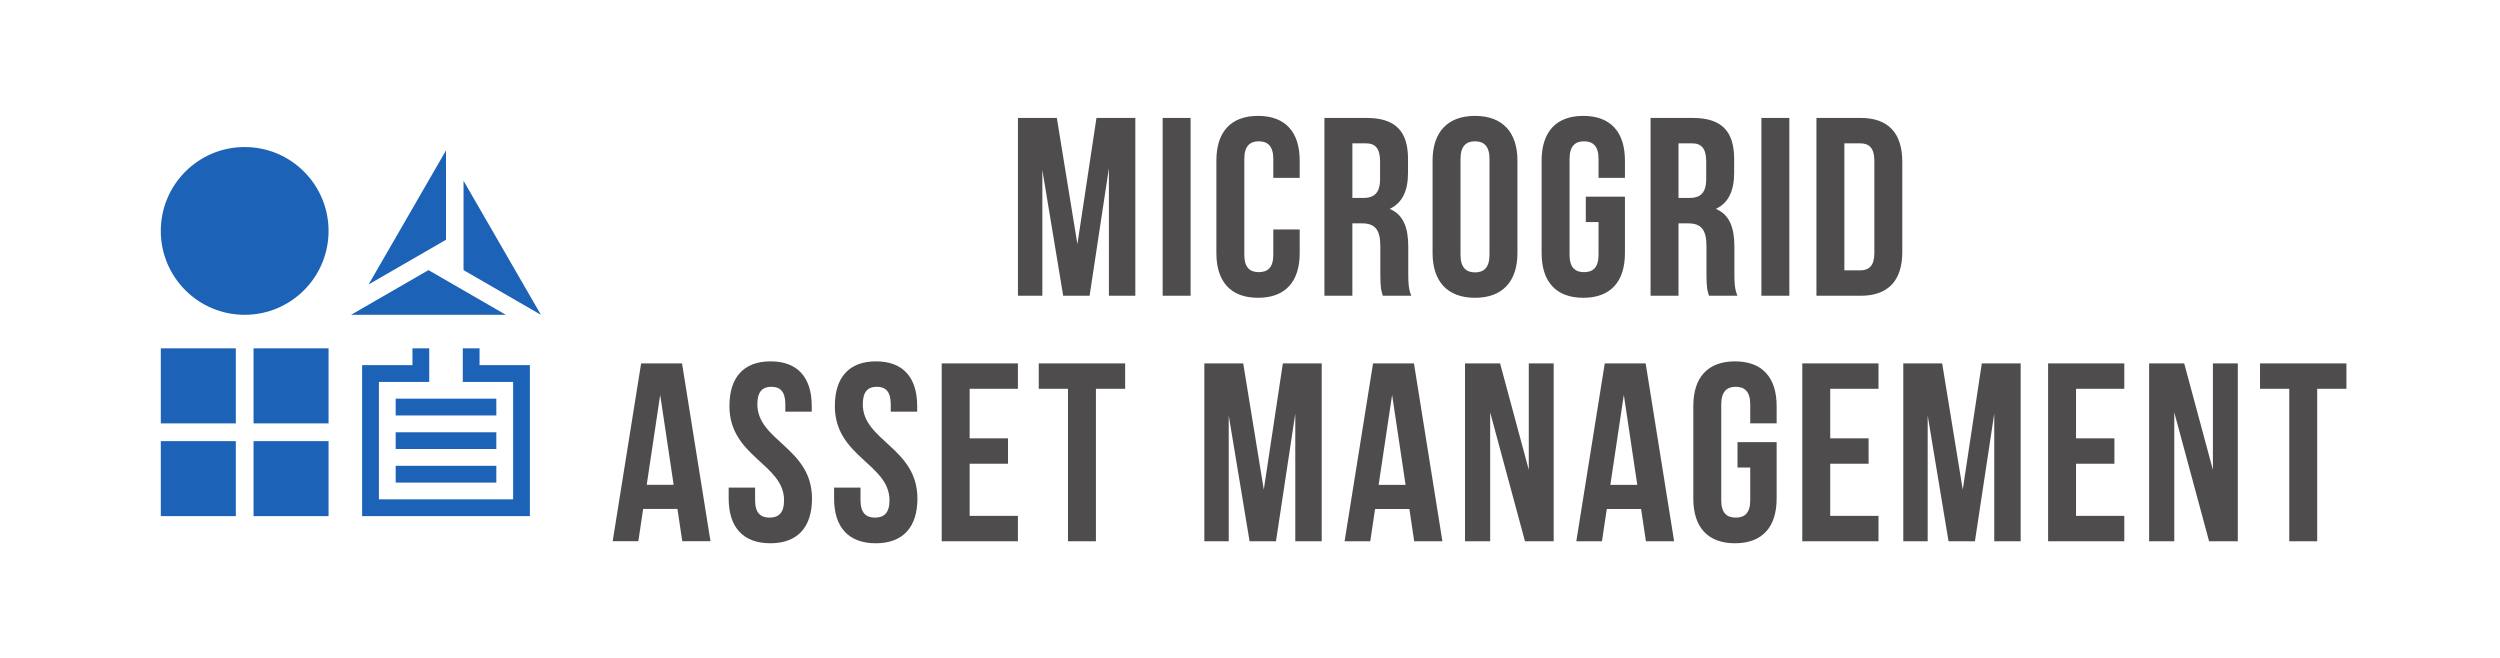 <?xml version="1.0" encoding="UTF-8" standalone="no"?>
<svg
   viewBox="0 0 380 100"
   height="100"
   width="380"
   xml:space="preserve"
   id="svg2"
   version="1.1"
   sodipodi:docname="logo_wide_thin_no_tag.svg"
   inkscape:version="1.2.2 (b0a84865, 2022-12-01)"
   xmlns:inkscape="http://www.inkscape.org/namespaces/inkscape"
   xmlns:sodipodi="http://sodipodi.sourceforge.net/DTD/sodipodi-0.dtd"
   xmlns="http://www.w3.org/2000/svg"
   xmlns:svg="http://www.w3.org/2000/svg"
   xmlns:rdf="http://www.w3.org/1999/02/22-rdf-syntax-ns#"
   xmlns:cc="http://creativecommons.org/ns#"
   xmlns:dc="http://purl.org/dc/elements/1.1/"><sodipodi:namedview
     id="namedview22"
     pagecolor="#ffffff"
     bordercolor="#666666"
     borderopacity="1.0"
     inkscape:showpageshadow="2"
     inkscape:pageopacity="0.0"
     inkscape:pagecheckerboard="0"
     inkscape:deskcolor="#d1d1d1"
     showgrid="false"
     inkscape:zoom="2"
     inkscape:cx="281.25"
     inkscape:cy="47.25"
     inkscape:window-width="2395"
     inkscape:window-height="991"
     inkscape:window-x="2612"
     inkscape:window-y="312"
     inkscape:window-maximized="0"
     inkscape:current-layer="g14"
     showguides="true"><sodipodi:guide
       position="24.5,80.5"
       orientation="1,0"
       id="guide571"
       inkscape:locked="false" /><sodipodi:guide
       position="725.5,202.5"
       orientation="1,0"
       id="guide573"
       inkscape:locked="false" /><sodipodi:guide
       position="277.5,85"
       orientation="0,-1"
       id="guide575"
       inkscape:locked="false" /><sodipodi:guide
       position="198,15"
       orientation="0,-1"
       id="guide577"
       inkscape:locked="false" /><sodipodi:guide
       position="355,190.5"
       orientation="1,0"
       id="guide498"
       inkscape:locked="false" /></sodipodi:namedview><defs
     id="defs6"><clipPath
       id="clipPath18"
       clipPathUnits="userSpaceOnUse"><path
         id="path16"
         d="M 0,595.276 H 841.89 V 0 H 0 Z" /></clipPath></defs><g
     id="g12"
     transform="matrix(1.333,0,0,-1.333,-209.716,433.532)"><g
       clip-path="url(#clipPath18)"
       id="g14"><path
         id="path24"
         style="fill:#1c63b7;fill-opacity:1;fill-rule:nonzero;stroke:none"
         d="m 184.217,285.507 h -8.555 v -8.556 h 8.555 z m 0,-10.575 h -8.555 v -8.556 h 8.555 z m 10.575,0 h -8.555 v -8.556 h 8.555 z m 0,10.575 h -8.555 v -8.556 h 8.555 z m 13.392,22.574 -5.412,-9.374 -3.414,-5.912 8.826,5.095 z m 10.824,-18.748 -5.412,9.374 -3.413,5.913 v -10.191 z m -21.648,0 h 10.824 6.827 l -8.825,5.096 z m -12.133,19.131 c -5.283,0 -9.565,-4.283 -9.565,-9.565 0,-5.283 4.282,-9.566 9.565,-9.566 5.283,0 9.565,4.283 9.565,9.566 0,5.282 -4.282,9.565 -9.565,9.565 m 26.783,-24.87 v 1.913 h -1.913 v -3.826 h 5.739 v -13.392 h -15.304 v 13.392 h 5.739 v 3.826 h -1.913 v -1.913 h -5.739 v -17.218 h 19.131 v 17.218 z m 1.913,-3.826 h -11.478 v -1.913 h 11.478 z m 0,-3.826 h -11.478 v -1.913 h 11.478 z m -11.478,-3.827 h 11.478 v -1.913 h -11.478 z" /><path
         id="path22"
         style="fill:#4f4c4d;fill-opacity:1;fill-rule:nonzero;stroke:none;image-rendering:auto"
         d="m 367.637,308.887 v -14.486 h 1.796 c 1.015,0 1.623,0.523 1.623,1.971 v 10.544 c 0,1.45 -0.608,1.971 -1.623,1.971 z m -3.185,2.896 h 5.039 c 3.188,0 4.751,-1.766 4.751,-5.013 v -10.254 c 0,-3.244 -1.563,-5.011 -4.751,-5.011 h -5.039 z m -6.278,0 h 3.187 v -20.278 h -3.187 z m -9.451,-2.896 v -6.23 h 1.245 c 1.19,0 1.914,0.522 1.914,2.146 v 1.999 c 0,1.448 -0.493,2.085 -1.622,2.085 z m 3.478,-17.382 c -0.175,0.522 -0.289,0.839 -0.289,2.49 v 3.188 c 0,1.882 -0.64,2.578 -2.088,2.578 h -1.101 v -8.256 h -3.185 v 20.278 h 4.808 c 3.303,0 4.723,-1.535 4.723,-4.665 v -1.593 c 0,-2.085 -0.667,-3.446 -2.087,-4.114 1.593,-0.664 2.115,-2.201 2.115,-4.316 v -3.127 c 0,-0.985 0.031,-1.71 0.348,-2.463 z m -14.047,11.299 h 4.462 v -6.432 c 0,-3.244 -1.621,-5.099 -4.751,-5.099 -3.127,0 -4.75,1.855 -4.75,5.099 v 10.544 c 0,3.246 1.623,5.1 4.75,5.1 3.13,0 4.751,-1.854 4.751,-5.1 v -1.969 h -3.011 v 2.171 c 0,1.448 -0.639,1.999 -1.651,1.999 -1.015,0 -1.653,-0.551 -1.653,-1.999 v -10.949 c 0,-1.448 0.638,-1.971 1.653,-1.971 1.012,0 1.651,0.523 1.651,1.971 v 3.736 h -1.451 z m -14.287,-6.635 c 0,-1.448 0.64,-1.999 1.653,-1.999 1.013,0 1.652,0.551 1.652,1.999 v 10.949 c 0,1.448 -0.639,1.999 -1.652,1.999 -1.013,0 -1.653,-0.551 -1.653,-1.999 z m -3.186,10.747 c 0,3.246 1.709,5.1 4.839,5.1 3.128,0 4.837,-1.854 4.837,-5.1 v -10.544 c 0,-3.244 -1.709,-5.099 -4.837,-5.099 -3.13,0 -4.839,1.855 -4.839,5.099 z m -9.146,1.971 v -6.23 h 1.245 c 1.19,0 1.913,0.522 1.913,2.146 v 1.999 c 0,1.448 -0.492,2.085 -1.621,2.085 z m 3.477,-17.382 c -0.174,0.522 -0.289,0.839 -0.289,2.49 v 3.188 c 0,1.882 -0.639,2.578 -2.088,2.578 h -1.1 v -8.256 h -3.186 v 20.278 h 4.809 c 3.303,0 4.723,-1.535 4.723,-4.665 v -1.593 c 0,-2.085 -0.667,-3.446 -2.087,-4.114 1.592,-0.664 2.115,-2.201 2.115,-4.316 v -3.127 c 0,-0.985 0.03,-1.71 0.348,-2.463 z m -9.483,7.56 v -2.693 c 0,-3.244 -1.621,-5.099 -4.751,-5.099 -3.127,0 -4.75,1.855 -4.75,5.099 v 10.544 c 0,3.246 1.623,5.1 4.75,5.1 3.13,0 4.751,-1.854 4.751,-5.1 v -1.969 h -3.011 v 2.171 c 0,1.448 -0.639,1.999 -1.651,1.999 -1.015,0 -1.653,-0.551 -1.653,-1.999 v -10.949 c 0,-1.448 0.638,-1.971 1.653,-1.971 1.012,0 1.651,0.523 1.651,1.971 v 2.896 z m -15.627,12.718 h 3.186 v -20.278 h -3.186 z m -9.722,-14.396 2.174,14.396 h 4.431 v -20.278 h -3.013 v 14.543 l -2.202,-14.543 h -3.011 l -2.376,14.34 v -14.34 h -2.782 v 20.278 h 4.434 z"
         sodipodi:nodetypes="ccssssccsssscccccccccssssccsssccccssscssccccssssssccsssssscccssssssssssssssccssssccsssccccssscsscccssssssccssssssccccccccccccccccccccc" /><path
         id="path22-7"
         style="fill:#4f4c4d;fill-opacity:1;fill-rule:nonzero;stroke:none;image-rendering:auto"
         d="m 415.034,283.792 h 9.852 v -2.896 h -3.333 v -17.382 h -3.186 v 17.382 h -3.333 z m -9.777,-5.591 v -14.687 h -2.869 v 20.278 h 4 l 3.272,-12.137 v 12.137 h 2.841 v -20.278 h -3.276 z m -11.203,-2.954 h 4.375 v -2.897 h -4.375 v -5.94 h 5.503 v -2.896 h -8.689 v 20.278 h 8.689 v -2.896 h -5.503 z m -12.918,-5.851 2.173,14.396 h 4.431 v -20.278 h -3.013 v 14.543 l -2.202,-14.543 h -3.011 l -2.376,14.34 v -14.34 h -2.783 v 20.278 h 4.434 z m -15.112,5.851 h 4.375 v -2.897 h -4.375 v -5.94 h 5.504 v -2.896 h -8.69 v 20.278 h 8.69 v -2.896 h -5.504 z m -10.572,-0.434 h 4.462 v -6.432 c 0,-3.244 -1.621,-5.099 -4.751,-5.099 -3.127,0 -4.751,1.855 -4.751,5.099 v 10.544 c 0,3.246 1.624,5.1 4.751,5.1 3.13,0 4.751,-1.854 4.751,-5.1 v -1.969 h -3.011 v 2.171 c 0,1.448 -0.64,1.999 -1.651,1.999 -1.015,0 -1.654,-0.551 -1.654,-1.999 v -10.949 c 0,-1.448 0.639,-1.971 1.654,-1.971 1.011,0 1.651,0.523 1.651,1.971 v 3.736 h -1.451 z m -14.5,-4.868 h 3.071 l -1.534,10.255 z m 7.271,-6.431 h -3.215 l -0.551,3.679 h -3.911 l -0.55,-3.679 h -2.925 l 3.244,20.278 h 4.664 z m -20.975,14.687 v -14.687 h -2.869 v 20.278 h 4 l 3.272,-12.137 v 12.137 h 2.84 v -20.278 h -3.274 z m -12.718,-8.256 h 3.071 l -1.534,10.255 z m 7.272,-6.431 h -3.216 l -0.55,3.679 h -3.911 l -0.551,-3.679 h -2.925 l 3.244,20.278 h 4.665 z m -20.367,5.882 2.173,14.396 h 4.432 v -20.278 h -3.014 v 14.543 l -2.201,-14.543 h -3.011 l -2.377,14.34 v -14.34 h -2.782 v 20.278 h 4.434 z m -25.661,14.396 h 9.852 v -2.896 h -3.333 v -17.382 h -3.186 v 17.382 h -3.333 z m -7.881,-8.545 h 4.376 v -2.897 h -4.376 v -5.94 h 5.505 v -2.896 h -8.69 v 20.278 h 8.69 v -2.896 h -5.505 z m -10.677,8.778 c 3.099,0 4.695,-1.854 4.695,-5.1 v -0.637 h -3.014 v 0.839 c 0,1.448 -0.581,1.999 -1.593,1.999 -1.014,0 -1.595,-0.551 -1.595,-1.999 0,-4.17 6.229,-4.953 6.229,-10.746 0,-3.244 -1.623,-5.099 -4.751,-5.099 -3.13,0 -4.75,1.855 -4.75,5.099 v 1.245 h 3.013 v -1.448 c 0,-1.448 0.637,-1.971 1.651,-1.971 1.012,0 1.652,0.523 1.652,1.971 0,4.172 -6.23,4.953 -6.23,10.747 0,3.246 1.593,5.1 4.693,5.1 m -12.023,0 c 3.1,0 4.695,-1.854 4.695,-5.1 v -0.637 h -3.013 v 0.839 c 0,1.448 -0.581,1.999 -1.593,1.999 -1.015,0 -1.596,-0.551 -1.596,-1.999 0,-4.17 6.23,-4.953 6.23,-10.746 0,-3.244 -1.623,-5.099 -4.75,-5.099 -3.13,0 -4.751,1.855 -4.751,5.099 v 1.245 h 3.013 v -1.448 c 0,-1.448 0.636,-1.971 1.651,-1.971 1.013,0 1.651,0.523 1.651,1.971 0,4.172 -6.229,4.953 -6.229,10.747 0,3.246 1.593,5.1 4.692,5.1 m -14.125,-14.08 h 3.071 l -1.534,10.255 z m 7.272,-6.431 h -3.216 l -0.551,3.679 h -3.911 l -0.55,-3.679 h -2.925 l 3.244,20.278 h 4.664 z"
         sodipodi:nodetypes="ccccccccccccccccccccccccccccccccccccccccccccccccccccccccccccccssssssccsssssscccccccccccccccccccccccccccccccccccccccccccccccccccccccccccccccccccccccccccccsccssssssccssssccsccssssssccsssscccccccccccccc" /></g></g></svg>
